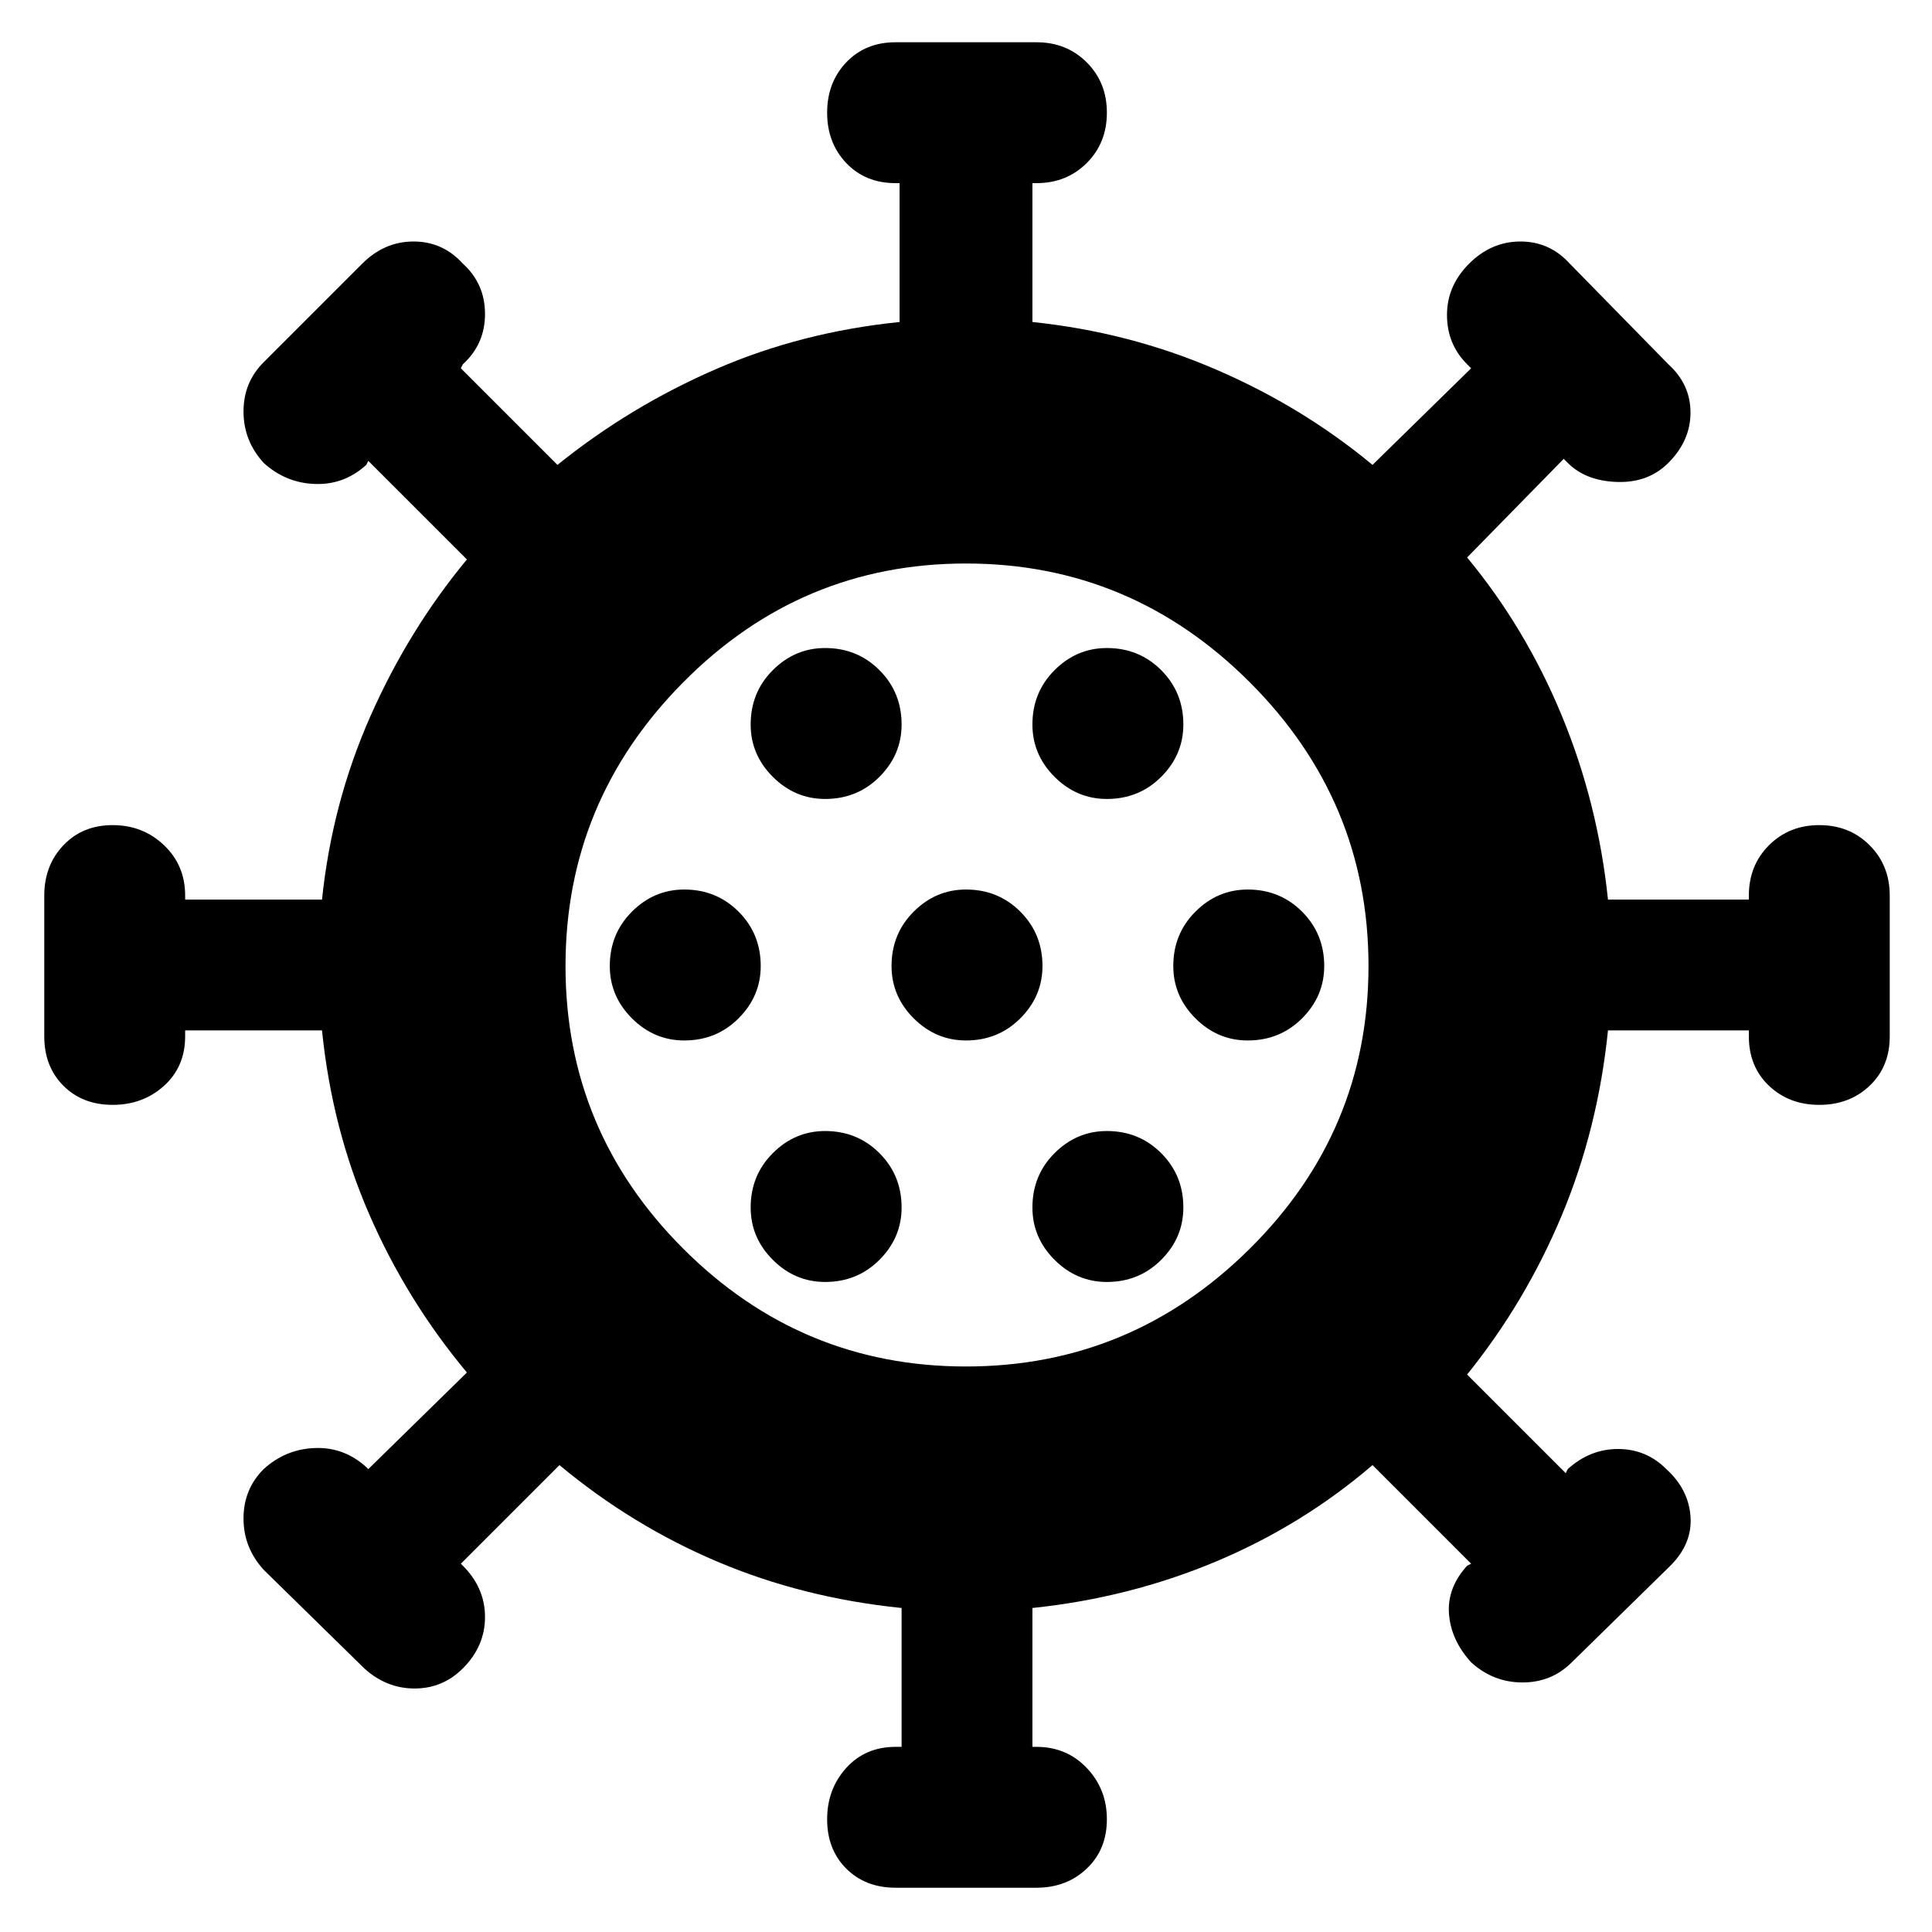 <svg xmlns="http://www.w3.org/2000/svg" height="24" width="24"><path d="M8.5 12.925q.4 0 .675-.275T9.45 12q0-.4-.275-.675T8.5 11.05q-.375 0-.65.275T7.575 12q0 .375.275.65t.65.275Zm5.25-3q.4 0 .675-.275T14.7 9q0-.4-.275-.675t-.675-.275q-.375 0-.65.275T12.825 9q0 .375.275.65t.65.275Zm-3.5 0q.4 0 .675-.275T11.2 9q0-.4-.275-.675t-.675-.275q-.375 0-.65.275T9.325 9q0 .375.275.65t.65.275Zm0 6q.4 0 .675-.275T11.2 15q0-.4-.275-.675t-.675-.275q-.375 0-.65.275T9.325 15q0 .375.275.65t.65.275Zm.875 7.525q-.375 0-.613-.238-.237-.237-.237-.612t.237-.638q.238-.262.613-.262h.075v-1.725q-1.225-.125-2.287-.575-1.063-.45-1.963-1.2l-1.225 1.225.025.025q.275.275.275.637 0 .363-.275.638-.25.25-.6.25t-.625-.25L3.275 19.5q-.25-.275-.25-.637 0-.363.25-.613.275-.25.638-.262.362-.013.637.237l.025.025 1.225-1.2q-.75-.9-1.212-1.963Q4.125 14.025 4 12.8H2.3v.075q0 .375-.262.613-.263.237-.638.237t-.612-.237Q.55 13.25.55 12.875v-1.75q0-.375.238-.625.237-.25.612-.25t.638.25q.262.25.262.625v.05H4q.125-1.2.6-2.275t1.2-1.95L4.575 5.725l-.025.05q-.275.25-.637.237Q3.55 6 3.275 5.75q-.25-.275-.25-.638 0-.362.25-.612L4.5 3.275Q4.775 3 5.138 3q.362 0 .612.275.275.25.275.625t-.275.625l-.025.05 1.2 1.2q.9-.725 1.963-1.187Q9.95 4.125 11.175 4V2.275h-.05q-.375 0-.613-.25-.237-.25-.237-.625t.237-.625q.238-.25.613-.25h1.75q.375 0 .625.25t.25.625q0 .375-.25.625t-.625.25h-.05V4q1.2.125 2.275.588 1.075.462 1.95 1.187l1.225-1.2-.05-.05q-.25-.25-.25-.613 0-.362.275-.637T18.888 3q.362 0 .612.275l1.225 1.25q.275.25.275.6t-.275.625q-.25.25-.637.237-.388-.012-.613-.237l-.05-.05-1.2 1.225q.725.875 1.175 1.962.45 1.088.575 2.288h1.75v-.05q0-.375.25-.625t.625-.25q.375 0 .625.25t.25.625v1.75q0 .375-.25.613-.25.237-.625.237t-.625-.237q-.25-.238-.25-.613V12.8h-1.75q-.125 1.225-.575 2.3-.45 1.075-1.175 1.975L19.45 18.3l.025-.05q.275-.25.625-.25t.6.25q.275.25.3.587.025.338-.25.613l-1.225 1.2q-.25.25-.612.25-.363 0-.638-.25-.25-.275-.275-.6-.025-.325.225-.6l.05-.025L17.05 18.2q-.875.75-1.95 1.2-1.075.45-2.275.575V21.7h.05q.375 0 .625.262.25.263.25.638t-.25.612q-.25.238-.625.238ZM12 16.975q2.05 0 3.525-1.463Q17 14.05 17 12t-1.475-3.525Q14.05 7 12 7T8.488 8.475Q7.025 9.95 7.025 12t1.463 3.512Q9.95 16.975 12 16.975Zm0-4.05q.4 0 .675-.275t.275-.65q0-.4-.275-.675T12 11.05q-.375 0-.65.275t-.275.675q0 .375.275.65t.65.275Zm3.5 0q.4 0 .675-.275t.275-.65q0-.4-.275-.675t-.675-.275q-.375 0-.65.275t-.275.675q0 .375.275.65t.65.275Zm-1.75 3q.4 0 .675-.275T14.7 15q0-.4-.275-.675t-.675-.275q-.375 0-.65.275t-.275.675q0 .375.275.65t.65.275ZM12 12Z"/></svg>